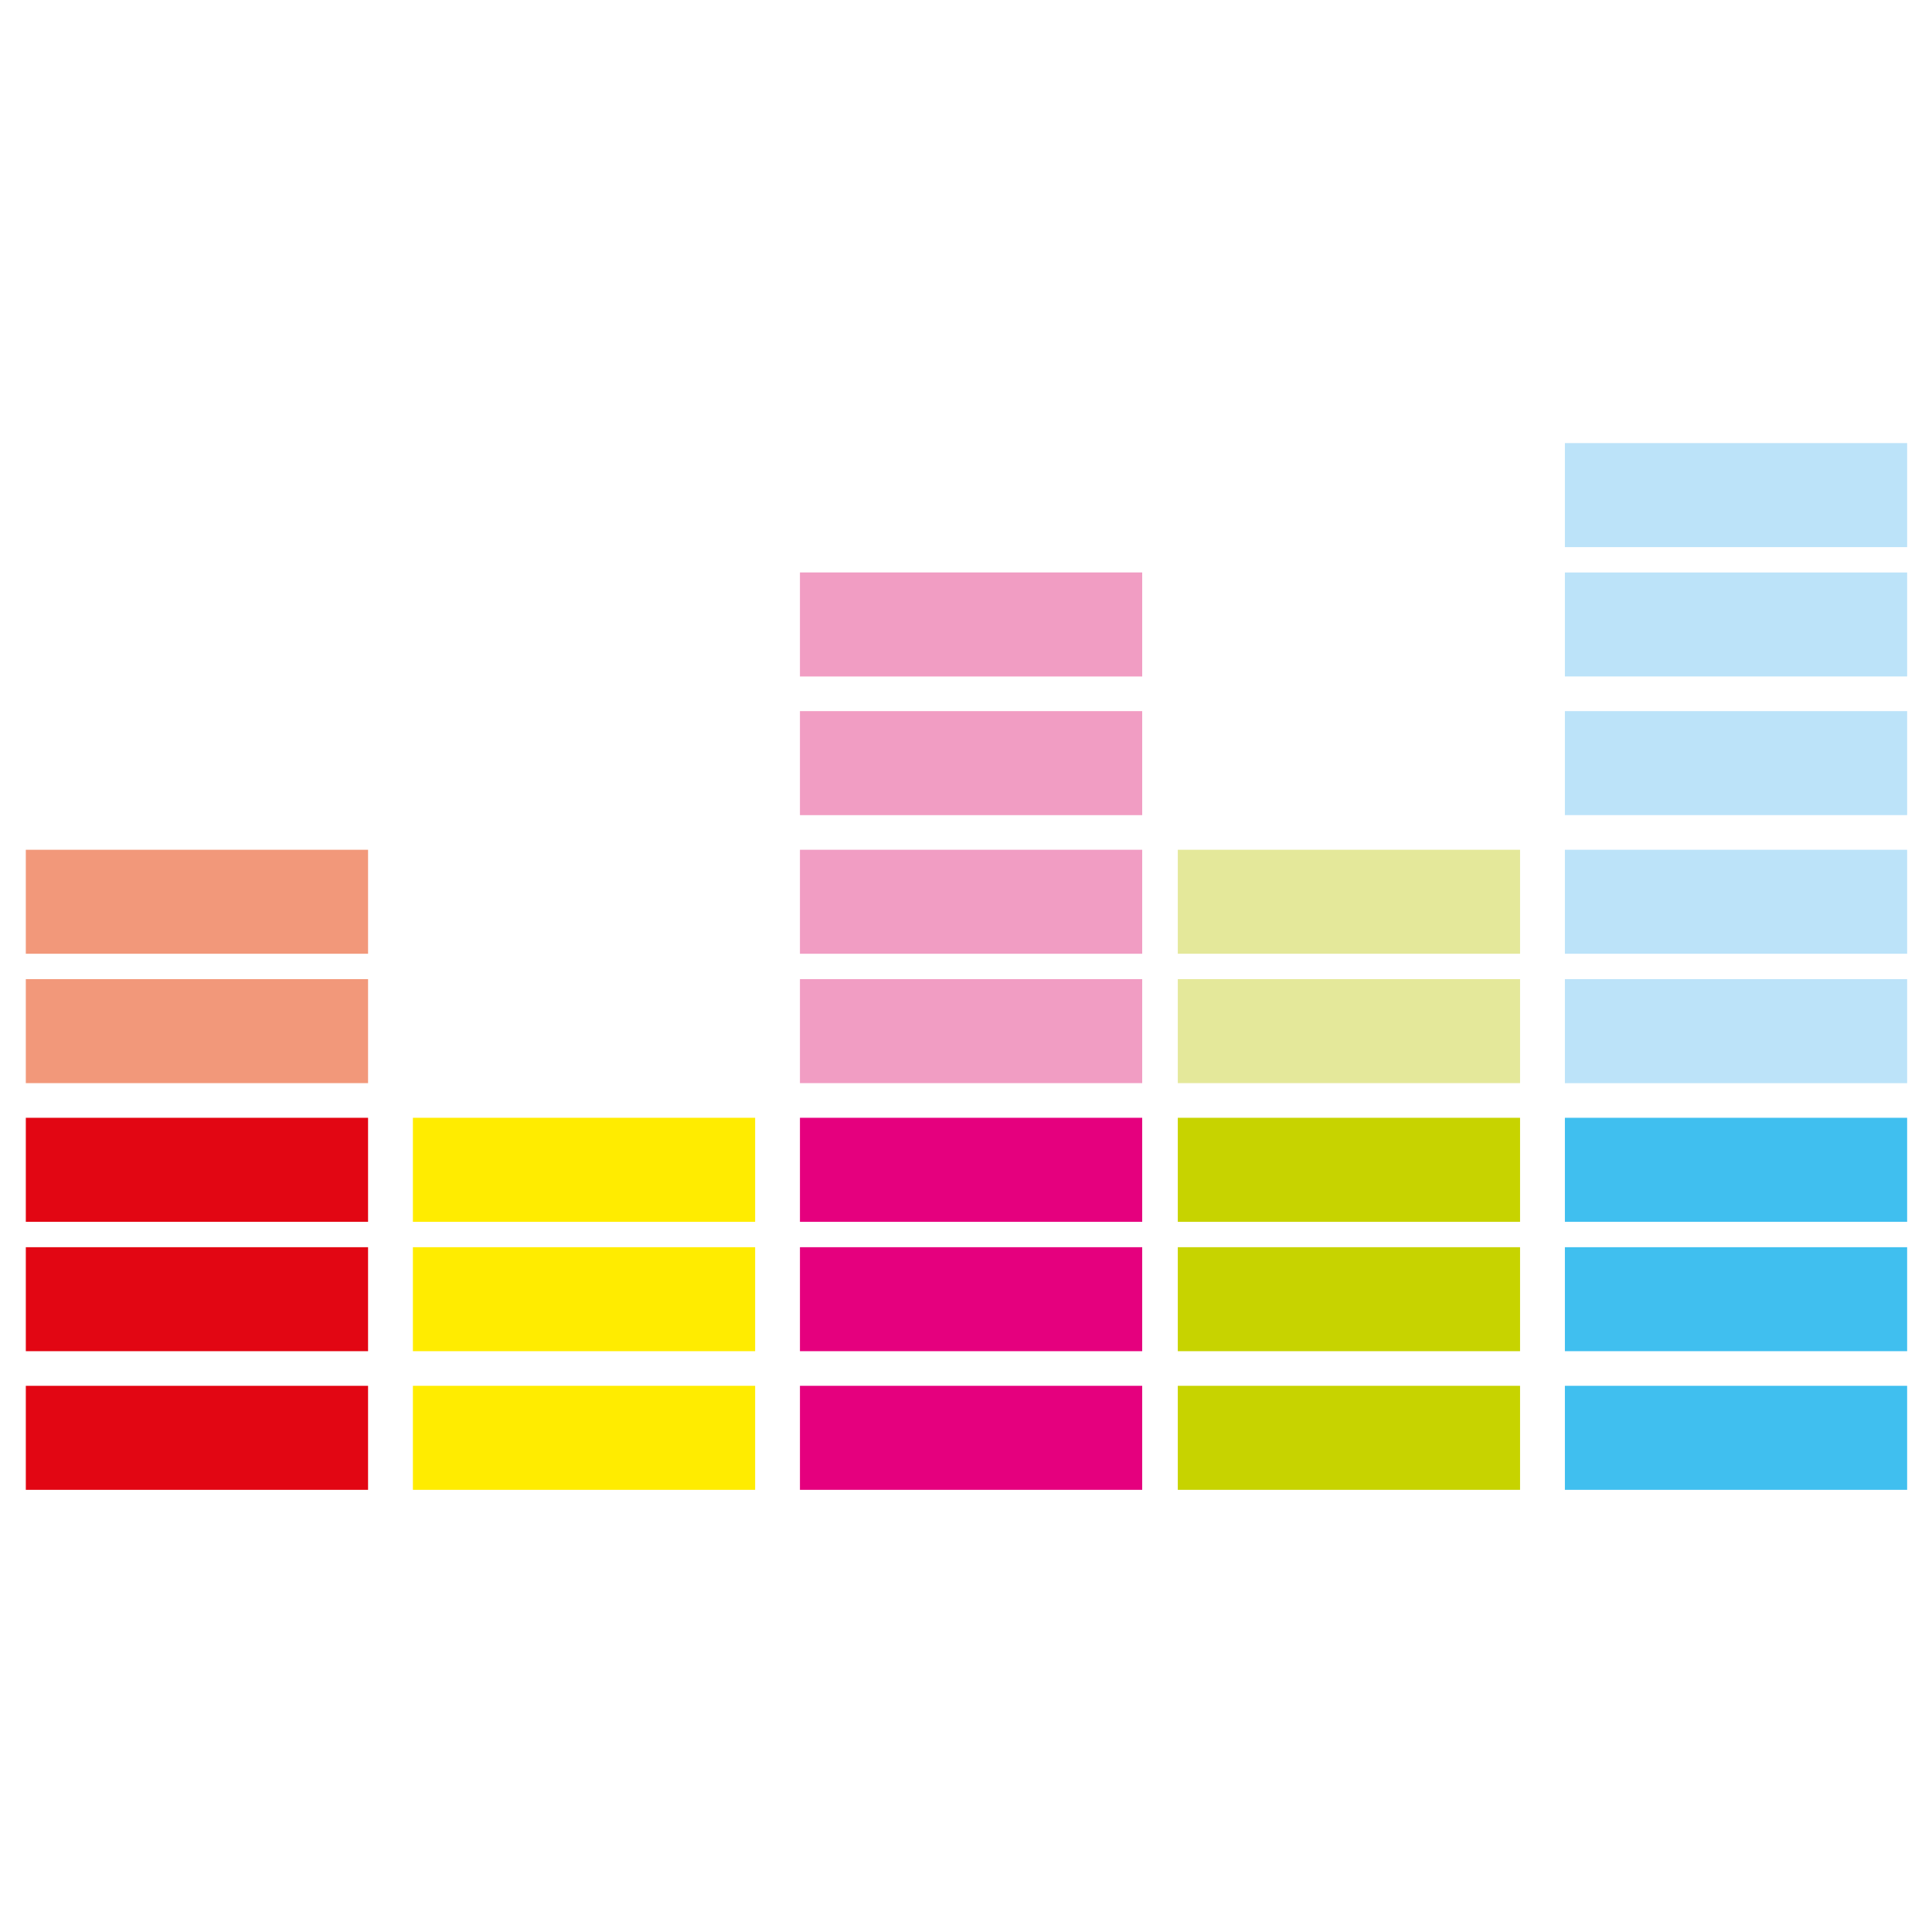 <?xml version="1.0" encoding="UTF-8" standalone="no"?>
<svg
   xmlns:dc="http://purl.org/dc/elements/1.1/"
   xmlns:cc="http://creativecommons.org/ns#"
   xmlns:rdf="http://www.w3.org/1999/02/22-rdf-syntax-ns#"
   xmlns:svg="http://www.w3.org/2000/svg"
   xmlns="http://www.w3.org/2000/svg"
   xmlns:sodipodi="http://sodipodi.sourceforge.net/DTD/sodipodi-0.dtd"
   xmlns:inkscape="http://www.inkscape.org/namespaces/inkscape"
   width="72px"
   height="72px"
   viewBox="0 0 72 72"
   version="1.1"
   id="svg38"
   sodipodi:docname="deezer.svg"
   inkscape:version="0.92.5 (2060ec1f9f, 2020-04-08)">
  <defs
     id="defs42" />
  <sodipodi:namedview
     pagecolor="#ffffff"
     bordercolor="#666666"
     borderopacity="1"
     objecttolerance="10"
     gridtolerance="10"
     guidetolerance="10"
     inkscape:pageopacity="0"
     inkscape:pageshadow="2"
     inkscape:window-width="1848"
     inkscape:window-height="1016"
     id="namedview40"
     showgrid="false"
     inkscape:zoom="3.2777778"
     inkscape:cx="48.355932"
     inkscape:cy="36"
     inkscape:window-x="72"
     inkscape:window-y="27"
     inkscape:window-maximized="1"
     inkscape:current-layer="svg38" />
  <title
     id="title2">deezer</title>
  <g
     style="fill:none;fill-rule:evenodd;stroke:none;stroke-width:1"
     id="providers-list"
     transform="matrix(1.354,0,0,1.354,-12.578,-13.275)">
    <g
       id="deezer">
      <g
         id="Group"
         transform="translate(10,22)">
        <path
           style="fill:#e20613"
           inkscape:connector-curvature="0"
           id="Fill-2"
           d="M 0,28.81 H 9.42 V 25.947 H 0 Z" />
        <path
           style="fill:#e20613"
           inkscape:connector-curvature="0"
           id="Fill-3"
           d="M 0,24.994 H 9.42 V 22.132 H 0 Z" />
        <path
           style="fill:#e20613"
           inkscape:connector-curvature="0"
           id="Fill-4"
           d="M 0,21.433 H 9.42 V 18.57 H 0 Z" />
        <path
           style="fill:#f2987a"
           inkscape:connector-curvature="0"
           id="Fill-5"
           d="M 0,17.616 H 9.42 V 14.754 H 0 Z" />
        <path
           style="fill:#f2987a"
           inkscape:connector-curvature="0"
           id="Fill-6"
           d="M 0,14.055 H 9.42 V 11.193 H 0 Z" />
        <path
           style="fill:#ffec00"
           inkscape:connector-curvature="0"
           id="Fill-7"
           d="m 10.654,28.81 h 9.42 v -2.863 h -9.42 z" />
        <path
           style="fill:#ffec00"
           inkscape:connector-curvature="0"
           id="Fill-8"
           d="m 10.654,24.994 h 9.42 v -2.862 h -9.42 z" />
        <path
           style="fill:#ffec00"
           inkscape:connector-curvature="0"
           id="Fill-9"
           d="m 10.654,21.433 h 9.42 V 18.57 h -9.42 z" />
        <path
           style="fill:#e5007e"
           inkscape:connector-curvature="0"
           id="Fill-10"
           d="m 21.307,28.81 h 9.42 v -2.863 h -9.42 z" />
        <path
           style="fill:#e5007e"
           inkscape:connector-curvature="0"
           id="Fill-11"
           d="m 21.307,24.994 h 9.42 v -2.862 h -9.42 z" />
        <path
           style="fill:#e5007e"
           inkscape:connector-curvature="0"
           id="Fill-12"
           d="m 21.307,21.433 h 9.42 V 18.57 h -9.42 z" />
        <path
           style="fill:#f19dc3"
           inkscape:connector-curvature="0"
           id="Fill-13"
           d="m 21.307,17.616 h 9.42 v -2.862 h -9.42 z" />
        <path
           style="fill:#f19dc3"
           inkscape:connector-curvature="0"
           id="Fill-14"
           d="m 21.307,14.055 h 9.42 v -2.862 h -9.42 z" />
        <path
           style="fill:#f19dc3"
           inkscape:connector-curvature="0"
           id="Fill-15"
           d="m 21.307,10.24 h 9.42 V 7.377 h -9.42 z" />
        <path
           style="fill:#f19dc3"
           inkscape:connector-curvature="0"
           id="Fill-16"
           d="m 21.307,6.424 h 9.42 V 3.56 h -9.42 z" />
        <path
           style="fill:#c7d300"
           inkscape:connector-curvature="0"
           id="Fill-17"
           d="m 31.707,28.81 h 9.42 v -2.863 h -9.42 z" />
        <path
           style="fill:#c7d300"
           inkscape:connector-curvature="0"
           id="Fill-18"
           d="m 31.707,24.994 h 9.42 v -2.862 h -9.42 z" />
        <path
           style="fill:#c7d300"
           inkscape:connector-curvature="0"
           id="Fill-19"
           d="m 31.707,21.433 h 9.42 V 18.57 h -9.42 z" />
        <path
           style="fill:#e4e89a"
           inkscape:connector-curvature="0"
           id="Fill-20"
           d="m 31.707,17.616 h 9.42 v -2.862 h -9.42 z" />
        <path
           style="fill:#e4e89a"
           inkscape:connector-curvature="0"
           id="Fill-21"
           d="m 31.707,14.055 h 9.42 v -2.862 h -9.42 z" />
        <path
           style="fill:#40bfef"
           inkscape:connector-curvature="0"
           id="Fill-22"
           d="m 42.361,28.81 h 9.42 v -2.863 h -9.42 z" />
        <path
           style="fill:#40bfef"
           inkscape:connector-curvature="0"
           id="Fill-23"
           d="m 42.361,24.994 h 9.42 v -2.862 h -9.42 z" />
        <path
           style="fill:#40bfef"
           inkscape:connector-curvature="0"
           id="Fill-24"
           d="m 42.361,21.433 h 9.42 V 18.57 h -9.42 z" />
        <path
           style="fill:#bce3f9"
           inkscape:connector-curvature="0"
           id="Fill-25"
           d="m 42.361,17.617 h 9.42 v -2.863 h -9.42 z" />
        <path
           style="fill:#bce3f9"
           inkscape:connector-curvature="0"
           id="Fill-26"
           d="m 42.361,14.055 h 9.42 v -2.862 h -9.42 z" />
        <path
           style="fill:#bce3f9"
           inkscape:connector-curvature="0"
           id="Fill-27"
           d="m 42.361,10.239 h 9.42 V 7.377 h -9.42 z" />
        <path
           style="fill:#bce3f9"
           inkscape:connector-curvature="0"
           id="Fill-28"
           d="m 42.361,6.423 h 9.42 V 3.561 h -9.42 z" />
        <path
           style="fill:#bce3f9"
           inkscape:connector-curvature="0"
           id="Fill-29"
           d="m 42.361,2.863 h 9.42 V 0 h -9.42 z" />
      </g>
    </g>
  </g>
</svg>
